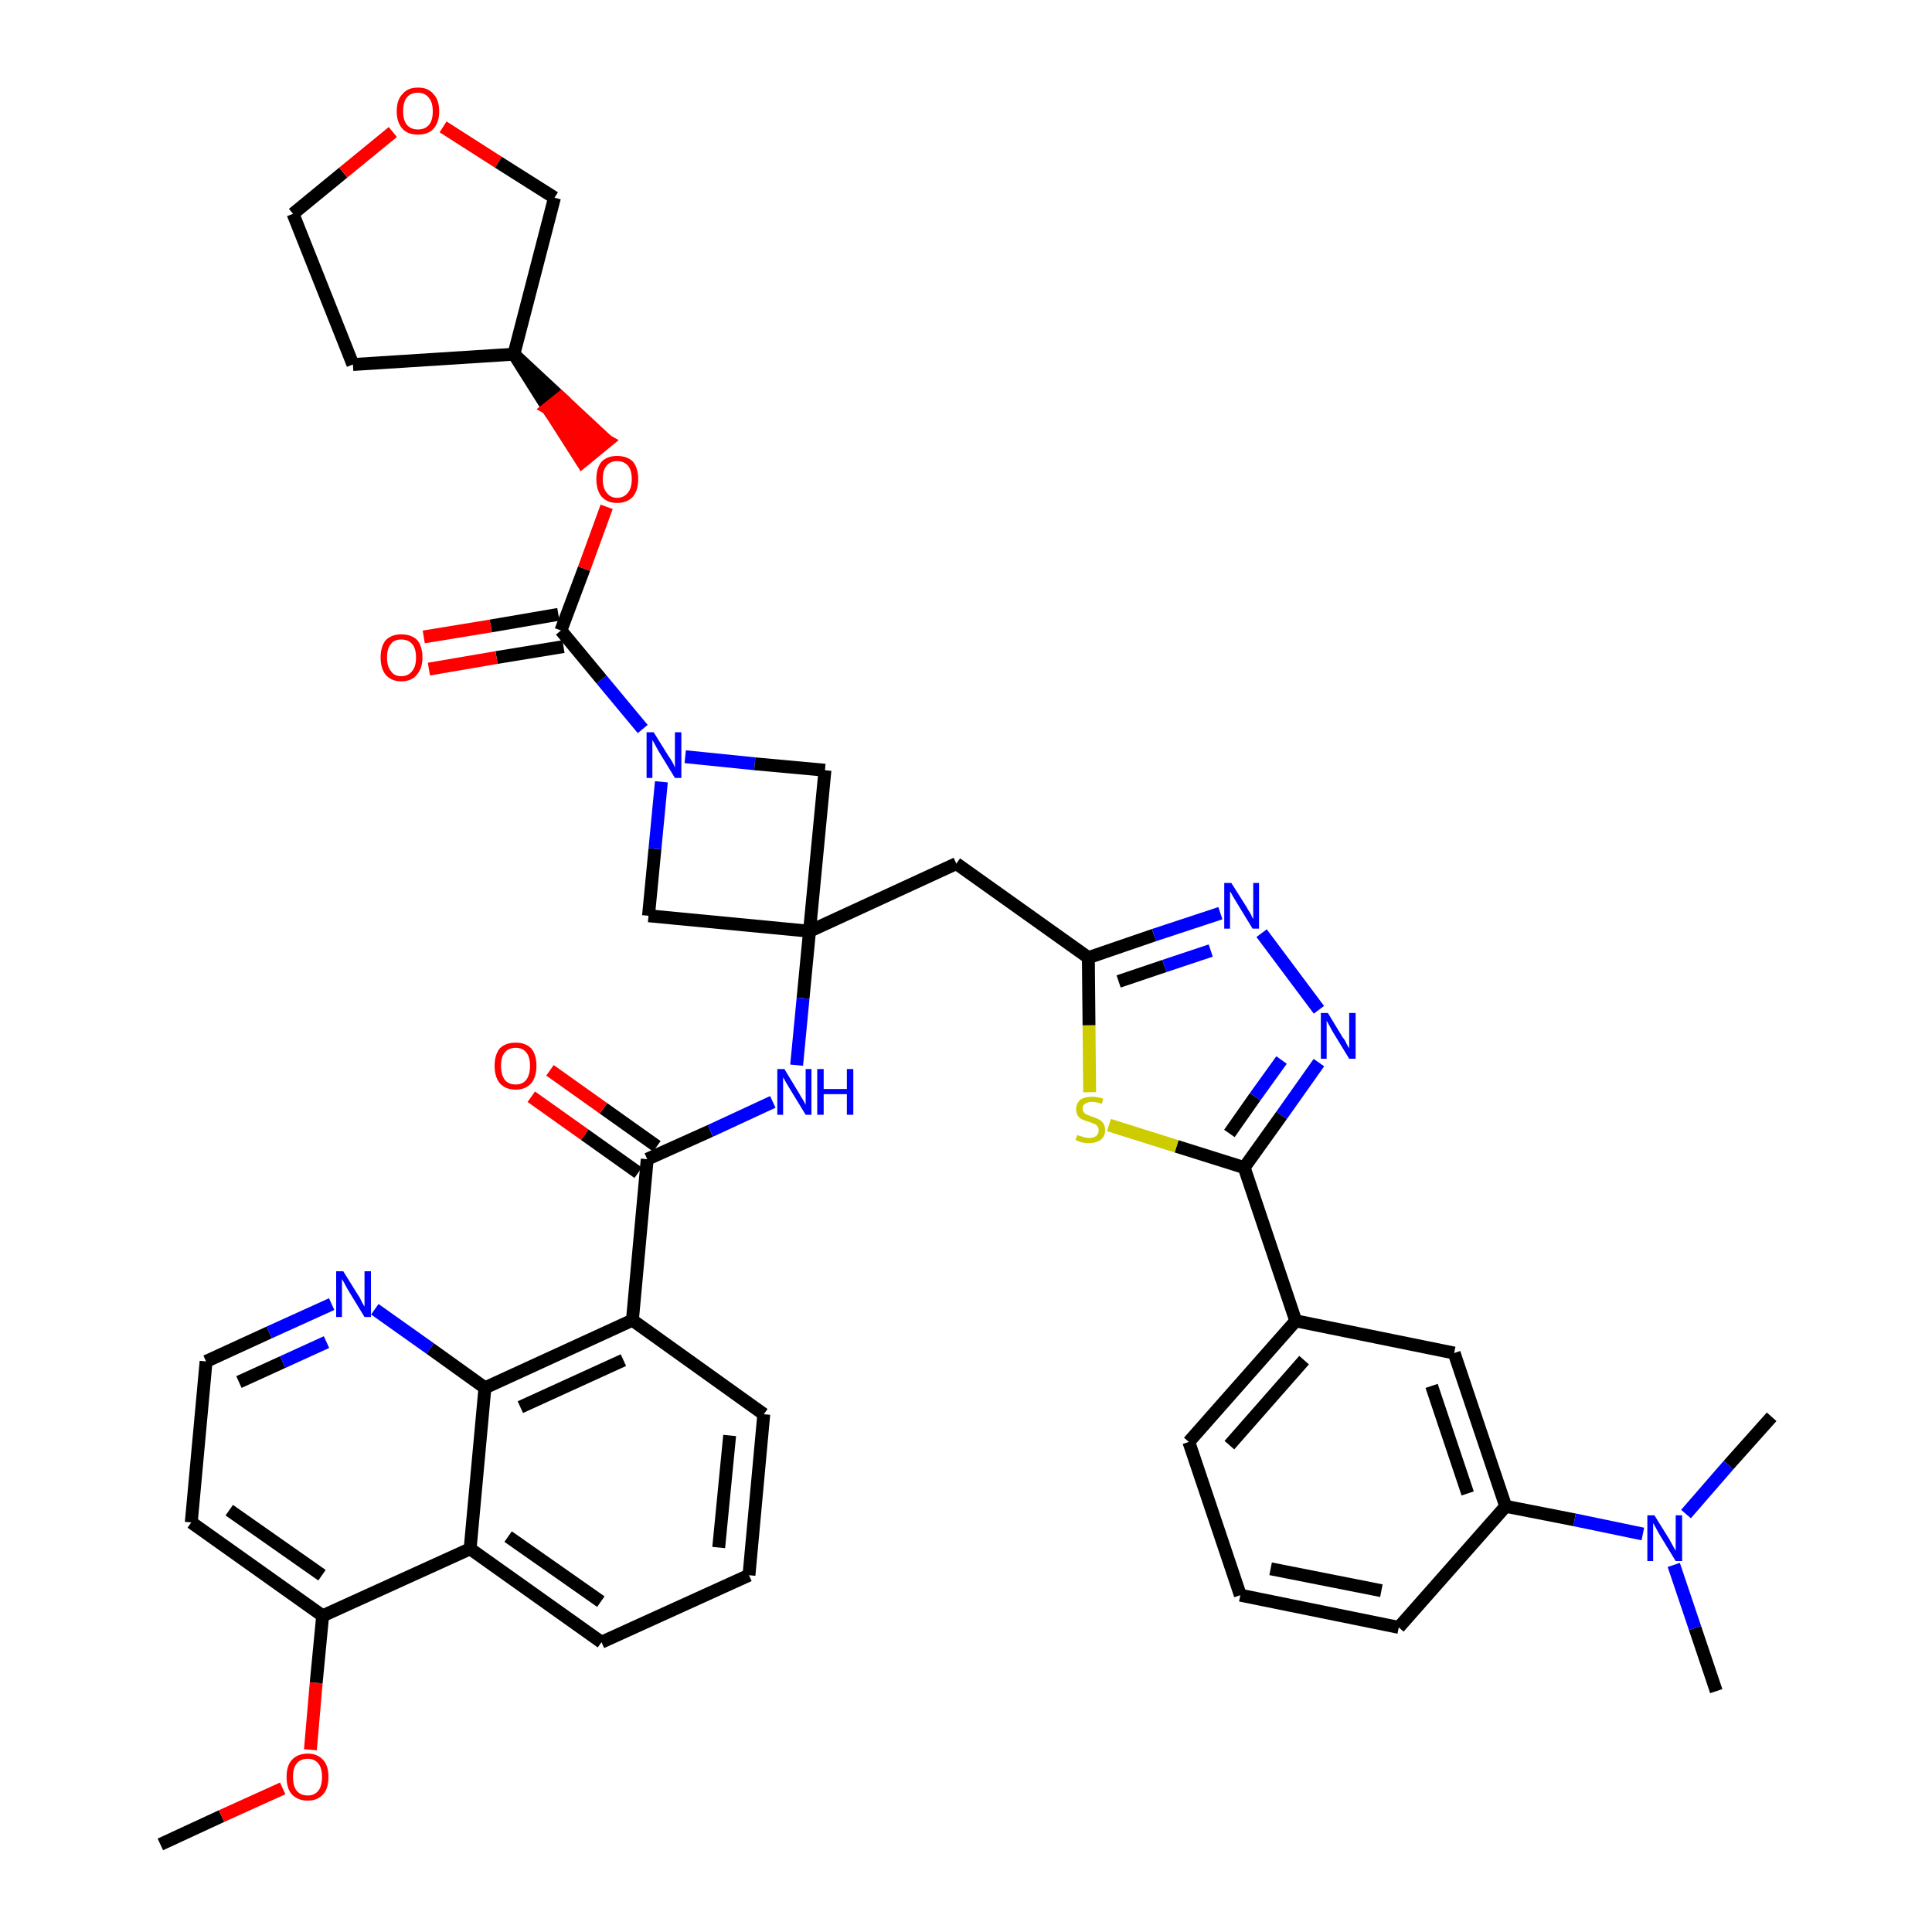 <?xml version='1.0' encoding='iso-8859-1'?>
<svg version='1.1' baseProfile='full'
              xmlns='http://www.w3.org/2000/svg'
                      xmlns:rdkit='http://www.rdkit.org/xml'
                      xmlns:xlink='http://www.w3.org/1999/xlink'
                  xml:space='preserve'
width='300px' height='300px' viewBox='0 0 300 300'>
<!-- END OF HEADER -->
<path class='bond-0 atom-0 atom-1' d='M 24.9,286.4 L 34.4,282.0' style='fill:none;fill-rule:evenodd;stroke:#000000;stroke-width:2.0px;stroke-linecap:butt;stroke-linejoin:miter;stroke-opacity:1' />
<path class='bond-0 atom-0 atom-1' d='M 34.4,282.0 L 43.9,277.7' style='fill:none;fill-rule:evenodd;stroke:#FF0000;stroke-width:2.0px;stroke-linecap:butt;stroke-linejoin:miter;stroke-opacity:1' />
<path class='bond-1 atom-1 atom-2' d='M 48.2,271.7 L 49.1,261.3' style='fill:none;fill-rule:evenodd;stroke:#FF0000;stroke-width:2.0px;stroke-linecap:butt;stroke-linejoin:miter;stroke-opacity:1' />
<path class='bond-1 atom-1 atom-2' d='M 49.1,261.3 L 50.1,250.9' style='fill:none;fill-rule:evenodd;stroke:#000000;stroke-width:2.0px;stroke-linecap:butt;stroke-linejoin:miter;stroke-opacity:1' />
<path class='bond-2 atom-2 atom-3' d='M 50.1,250.9 L 29.7,236.4' style='fill:none;fill-rule:evenodd;stroke:#000000;stroke-width:2.0px;stroke-linecap:butt;stroke-linejoin:miter;stroke-opacity:1' />
<path class='bond-2 atom-2 atom-3' d='M 50.0,244.6 L 35.6,234.5' style='fill:none;fill-rule:evenodd;stroke:#000000;stroke-width:2.0px;stroke-linecap:butt;stroke-linejoin:miter;stroke-opacity:1' />
<path class='bond-41 atom-41 atom-2' d='M 73.0,240.5 L 50.1,250.9' style='fill:none;fill-rule:evenodd;stroke:#000000;stroke-width:2.0px;stroke-linecap:butt;stroke-linejoin:miter;stroke-opacity:1' />
<path class='bond-3 atom-3 atom-4' d='M 29.7,236.4 L 32.0,211.4' style='fill:none;fill-rule:evenodd;stroke:#000000;stroke-width:2.0px;stroke-linecap:butt;stroke-linejoin:miter;stroke-opacity:1' />
<path class='bond-4 atom-4 atom-5' d='M 32.0,211.4 L 41.8,206.9' style='fill:none;fill-rule:evenodd;stroke:#000000;stroke-width:2.0px;stroke-linecap:butt;stroke-linejoin:miter;stroke-opacity:1' />
<path class='bond-4 atom-4 atom-5' d='M 41.8,206.9 L 51.5,202.5' style='fill:none;fill-rule:evenodd;stroke:#0000FF;stroke-width:2.0px;stroke-linecap:butt;stroke-linejoin:miter;stroke-opacity:1' />
<path class='bond-4 atom-4 atom-5' d='M 37.1,214.6 L 43.9,211.5' style='fill:none;fill-rule:evenodd;stroke:#000000;stroke-width:2.0px;stroke-linecap:butt;stroke-linejoin:miter;stroke-opacity:1' />
<path class='bond-4 atom-4 atom-5' d='M 43.9,211.5 L 50.7,208.4' style='fill:none;fill-rule:evenodd;stroke:#0000FF;stroke-width:2.0px;stroke-linecap:butt;stroke-linejoin:miter;stroke-opacity:1' />
<path class='bond-5 atom-5 atom-6' d='M 58.2,203.3 L 66.8,209.4' style='fill:none;fill-rule:evenodd;stroke:#0000FF;stroke-width:2.0px;stroke-linecap:butt;stroke-linejoin:miter;stroke-opacity:1' />
<path class='bond-5 atom-5 atom-6' d='M 66.8,209.4 L 75.3,215.5' style='fill:none;fill-rule:evenodd;stroke:#000000;stroke-width:2.0px;stroke-linecap:butt;stroke-linejoin:miter;stroke-opacity:1' />
<path class='bond-6 atom-6 atom-7' d='M 75.3,215.5 L 98.2,205.0' style='fill:none;fill-rule:evenodd;stroke:#000000;stroke-width:2.0px;stroke-linecap:butt;stroke-linejoin:miter;stroke-opacity:1' />
<path class='bond-6 atom-6 atom-7' d='M 80.8,218.5 L 96.8,211.2' style='fill:none;fill-rule:evenodd;stroke:#000000;stroke-width:2.0px;stroke-linecap:butt;stroke-linejoin:miter;stroke-opacity:1' />
<path class='bond-42 atom-41 atom-6' d='M 73.0,240.5 L 75.3,215.5' style='fill:none;fill-rule:evenodd;stroke:#000000;stroke-width:2.0px;stroke-linecap:butt;stroke-linejoin:miter;stroke-opacity:1' />
<path class='bond-7 atom-7 atom-8' d='M 98.2,205.0 L 100.5,180.0' style='fill:none;fill-rule:evenodd;stroke:#000000;stroke-width:2.0px;stroke-linecap:butt;stroke-linejoin:miter;stroke-opacity:1' />
<path class='bond-37 atom-7 atom-38' d='M 98.2,205.0 L 118.6,219.6' style='fill:none;fill-rule:evenodd;stroke:#000000;stroke-width:2.0px;stroke-linecap:butt;stroke-linejoin:miter;stroke-opacity:1' />
<path class='bond-8 atom-8 atom-9' d='M 102.0,178.0 L 93.7,172.1' style='fill:none;fill-rule:evenodd;stroke:#000000;stroke-width:2.0px;stroke-linecap:butt;stroke-linejoin:miter;stroke-opacity:1' />
<path class='bond-8 atom-8 atom-9' d='M 93.7,172.1 L 85.4,166.2' style='fill:none;fill-rule:evenodd;stroke:#FF0000;stroke-width:2.0px;stroke-linecap:butt;stroke-linejoin:miter;stroke-opacity:1' />
<path class='bond-8 atom-8 atom-9' d='M 99.1,182.1 L 90.8,176.2' style='fill:none;fill-rule:evenodd;stroke:#000000;stroke-width:2.0px;stroke-linecap:butt;stroke-linejoin:miter;stroke-opacity:1' />
<path class='bond-8 atom-8 atom-9' d='M 90.8,176.2 L 82.5,170.3' style='fill:none;fill-rule:evenodd;stroke:#FF0000;stroke-width:2.0px;stroke-linecap:butt;stroke-linejoin:miter;stroke-opacity:1' />
<path class='bond-9 atom-8 atom-10' d='M 100.5,180.0 L 110.3,175.6' style='fill:none;fill-rule:evenodd;stroke:#000000;stroke-width:2.0px;stroke-linecap:butt;stroke-linejoin:miter;stroke-opacity:1' />
<path class='bond-9 atom-8 atom-10' d='M 110.3,175.6 L 120.0,171.1' style='fill:none;fill-rule:evenodd;stroke:#0000FF;stroke-width:2.0px;stroke-linecap:butt;stroke-linejoin:miter;stroke-opacity:1' />
<path class='bond-10 atom-10 atom-11' d='M 123.7,165.4 L 124.7,155.0' style='fill:none;fill-rule:evenodd;stroke:#0000FF;stroke-width:2.0px;stroke-linecap:butt;stroke-linejoin:miter;stroke-opacity:1' />
<path class='bond-10 atom-10 atom-11' d='M 124.7,155.0 L 125.7,144.6' style='fill:none;fill-rule:evenodd;stroke:#000000;stroke-width:2.0px;stroke-linecap:butt;stroke-linejoin:miter;stroke-opacity:1' />
<path class='bond-11 atom-11 atom-12' d='M 125.7,144.6 L 148.5,134.1' style='fill:none;fill-rule:evenodd;stroke:#000000;stroke-width:2.0px;stroke-linecap:butt;stroke-linejoin:miter;stroke-opacity:1' />
<path class='bond-26 atom-11 atom-27' d='M 125.7,144.6 L 100.7,142.2' style='fill:none;fill-rule:evenodd;stroke:#000000;stroke-width:2.0px;stroke-linecap:butt;stroke-linejoin:miter;stroke-opacity:1' />
<path class='bond-43 atom-37 atom-11' d='M 128.1,119.6 L 125.7,144.6' style='fill:none;fill-rule:evenodd;stroke:#000000;stroke-width:2.0px;stroke-linecap:butt;stroke-linejoin:miter;stroke-opacity:1' />
<path class='bond-12 atom-12 atom-13' d='M 148.5,134.1 L 169.0,148.7' style='fill:none;fill-rule:evenodd;stroke:#000000;stroke-width:2.0px;stroke-linecap:butt;stroke-linejoin:miter;stroke-opacity:1' />
<path class='bond-13 atom-13 atom-14' d='M 169.0,148.7 L 179.2,145.2' style='fill:none;fill-rule:evenodd;stroke:#000000;stroke-width:2.0px;stroke-linecap:butt;stroke-linejoin:miter;stroke-opacity:1' />
<path class='bond-13 atom-13 atom-14' d='M 179.2,145.2 L 189.5,141.8' style='fill:none;fill-rule:evenodd;stroke:#0000FF;stroke-width:2.0px;stroke-linecap:butt;stroke-linejoin:miter;stroke-opacity:1' />
<path class='bond-13 atom-13 atom-14' d='M 173.7,152.4 L 180.8,150.0' style='fill:none;fill-rule:evenodd;stroke:#000000;stroke-width:2.0px;stroke-linecap:butt;stroke-linejoin:miter;stroke-opacity:1' />
<path class='bond-13 atom-13 atom-14' d='M 180.8,150.0 L 188.0,147.6' style='fill:none;fill-rule:evenodd;stroke:#0000FF;stroke-width:2.0px;stroke-linecap:butt;stroke-linejoin:miter;stroke-opacity:1' />
<path class='bond-44 atom-26 atom-13' d='M 169.2,169.6 L 169.1,159.2' style='fill:none;fill-rule:evenodd;stroke:#CCCC00;stroke-width:2.0px;stroke-linecap:butt;stroke-linejoin:miter;stroke-opacity:1' />
<path class='bond-44 atom-26 atom-13' d='M 169.1,159.2 L 169.0,148.7' style='fill:none;fill-rule:evenodd;stroke:#000000;stroke-width:2.0px;stroke-linecap:butt;stroke-linejoin:miter;stroke-opacity:1' />
<path class='bond-14 atom-14 atom-15' d='M 195.9,144.9 L 204.8,156.8' style='fill:none;fill-rule:evenodd;stroke:#0000FF;stroke-width:2.0px;stroke-linecap:butt;stroke-linejoin:miter;stroke-opacity:1' />
<path class='bond-15 atom-15 atom-16' d='M 204.8,165.0 L 199.0,173.2' style='fill:none;fill-rule:evenodd;stroke:#0000FF;stroke-width:2.0px;stroke-linecap:butt;stroke-linejoin:miter;stroke-opacity:1' />
<path class='bond-15 atom-15 atom-16' d='M 199.0,173.2 L 193.2,181.3' style='fill:none;fill-rule:evenodd;stroke:#000000;stroke-width:2.0px;stroke-linecap:butt;stroke-linejoin:miter;stroke-opacity:1' />
<path class='bond-15 atom-15 atom-16' d='M 199.0,164.6 L 194.9,170.3' style='fill:none;fill-rule:evenodd;stroke:#0000FF;stroke-width:2.0px;stroke-linecap:butt;stroke-linejoin:miter;stroke-opacity:1' />
<path class='bond-15 atom-15 atom-16' d='M 194.9,170.3 L 190.9,176.0' style='fill:none;fill-rule:evenodd;stroke:#000000;stroke-width:2.0px;stroke-linecap:butt;stroke-linejoin:miter;stroke-opacity:1' />
<path class='bond-16 atom-16 atom-17' d='M 193.2,181.3 L 201.2,205.1' style='fill:none;fill-rule:evenodd;stroke:#000000;stroke-width:2.0px;stroke-linecap:butt;stroke-linejoin:miter;stroke-opacity:1' />
<path class='bond-25 atom-16 atom-26' d='M 193.2,181.3 L 182.7,178.0' style='fill:none;fill-rule:evenodd;stroke:#000000;stroke-width:2.0px;stroke-linecap:butt;stroke-linejoin:miter;stroke-opacity:1' />
<path class='bond-25 atom-16 atom-26' d='M 182.7,178.0 L 172.2,174.7' style='fill:none;fill-rule:evenodd;stroke:#CCCC00;stroke-width:2.0px;stroke-linecap:butt;stroke-linejoin:miter;stroke-opacity:1' />
<path class='bond-17 atom-17 atom-18' d='M 201.2,205.1 L 184.6,223.9' style='fill:none;fill-rule:evenodd;stroke:#000000;stroke-width:2.0px;stroke-linecap:butt;stroke-linejoin:miter;stroke-opacity:1' />
<path class='bond-17 atom-17 atom-18' d='M 202.5,211.2 L 190.9,224.4' style='fill:none;fill-rule:evenodd;stroke:#000000;stroke-width:2.0px;stroke-linecap:butt;stroke-linejoin:miter;stroke-opacity:1' />
<path class='bond-46 atom-25 atom-17' d='M 225.8,210.1 L 201.2,205.1' style='fill:none;fill-rule:evenodd;stroke:#000000;stroke-width:2.0px;stroke-linecap:butt;stroke-linejoin:miter;stroke-opacity:1' />
<path class='bond-18 atom-18 atom-19' d='M 184.6,223.9 L 192.6,247.7' style='fill:none;fill-rule:evenodd;stroke:#000000;stroke-width:2.0px;stroke-linecap:butt;stroke-linejoin:miter;stroke-opacity:1' />
<path class='bond-19 atom-19 atom-20' d='M 192.6,247.7 L 217.2,252.7' style='fill:none;fill-rule:evenodd;stroke:#000000;stroke-width:2.0px;stroke-linecap:butt;stroke-linejoin:miter;stroke-opacity:1' />
<path class='bond-19 atom-19 atom-20' d='M 197.3,243.6 L 214.5,247.0' style='fill:none;fill-rule:evenodd;stroke:#000000;stroke-width:2.0px;stroke-linecap:butt;stroke-linejoin:miter;stroke-opacity:1' />
<path class='bond-20 atom-20 atom-21' d='M 217.2,252.7 L 233.8,233.9' style='fill:none;fill-rule:evenodd;stroke:#000000;stroke-width:2.0px;stroke-linecap:butt;stroke-linejoin:miter;stroke-opacity:1' />
<path class='bond-21 atom-21 atom-22' d='M 233.8,233.9 L 244.5,236.0' style='fill:none;fill-rule:evenodd;stroke:#000000;stroke-width:2.0px;stroke-linecap:butt;stroke-linejoin:miter;stroke-opacity:1' />
<path class='bond-21 atom-21 atom-22' d='M 244.5,236.0 L 255.1,238.2' style='fill:none;fill-rule:evenodd;stroke:#0000FF;stroke-width:2.0px;stroke-linecap:butt;stroke-linejoin:miter;stroke-opacity:1' />
<path class='bond-24 atom-21 atom-25' d='M 233.8,233.9 L 225.8,210.1' style='fill:none;fill-rule:evenodd;stroke:#000000;stroke-width:2.0px;stroke-linecap:butt;stroke-linejoin:miter;stroke-opacity:1' />
<path class='bond-24 atom-21 atom-25' d='M 227.9,231.9 L 222.3,215.2' style='fill:none;fill-rule:evenodd;stroke:#000000;stroke-width:2.0px;stroke-linecap:butt;stroke-linejoin:miter;stroke-opacity:1' />
<path class='bond-22 atom-22 atom-23' d='M 259.9,243.0 L 263.2,252.8' style='fill:none;fill-rule:evenodd;stroke:#0000FF;stroke-width:2.0px;stroke-linecap:butt;stroke-linejoin:miter;stroke-opacity:1' />
<path class='bond-22 atom-22 atom-23' d='M 263.2,252.8 L 266.5,262.6' style='fill:none;fill-rule:evenodd;stroke:#000000;stroke-width:2.0px;stroke-linecap:butt;stroke-linejoin:miter;stroke-opacity:1' />
<path class='bond-23 atom-22 atom-24' d='M 261.8,235.1 L 268.4,227.5' style='fill:none;fill-rule:evenodd;stroke:#0000FF;stroke-width:2.0px;stroke-linecap:butt;stroke-linejoin:miter;stroke-opacity:1' />
<path class='bond-23 atom-22 atom-24' d='M 268.4,227.5 L 275.1,220.0' style='fill:none;fill-rule:evenodd;stroke:#000000;stroke-width:2.0px;stroke-linecap:butt;stroke-linejoin:miter;stroke-opacity:1' />
<path class='bond-27 atom-27 atom-28' d='M 100.7,142.2 L 101.7,131.8' style='fill:none;fill-rule:evenodd;stroke:#000000;stroke-width:2.0px;stroke-linecap:butt;stroke-linejoin:miter;stroke-opacity:1' />
<path class='bond-27 atom-27 atom-28' d='M 101.7,131.8 L 102.7,121.4' style='fill:none;fill-rule:evenodd;stroke:#0000FF;stroke-width:2.0px;stroke-linecap:butt;stroke-linejoin:miter;stroke-opacity:1' />
<path class='bond-28 atom-28 atom-29' d='M 99.8,113.2 L 93.4,105.5' style='fill:none;fill-rule:evenodd;stroke:#0000FF;stroke-width:2.0px;stroke-linecap:butt;stroke-linejoin:miter;stroke-opacity:1' />
<path class='bond-28 atom-28 atom-29' d='M 93.4,105.5 L 87.1,97.9' style='fill:none;fill-rule:evenodd;stroke:#000000;stroke-width:2.0px;stroke-linecap:butt;stroke-linejoin:miter;stroke-opacity:1' />
<path class='bond-36 atom-28 atom-37' d='M 106.4,117.5 L 117.2,118.6' style='fill:none;fill-rule:evenodd;stroke:#0000FF;stroke-width:2.0px;stroke-linecap:butt;stroke-linejoin:miter;stroke-opacity:1' />
<path class='bond-36 atom-28 atom-37' d='M 117.2,118.6 L 128.1,119.6' style='fill:none;fill-rule:evenodd;stroke:#000000;stroke-width:2.0px;stroke-linecap:butt;stroke-linejoin:miter;stroke-opacity:1' />
<path class='bond-29 atom-29 atom-30' d='M 86.7,95.4 L 76.2,97.2' style='fill:none;fill-rule:evenodd;stroke:#000000;stroke-width:2.0px;stroke-linecap:butt;stroke-linejoin:miter;stroke-opacity:1' />
<path class='bond-29 atom-29 atom-30' d='M 76.2,97.2 L 65.8,98.9' style='fill:none;fill-rule:evenodd;stroke:#FF0000;stroke-width:2.0px;stroke-linecap:butt;stroke-linejoin:miter;stroke-opacity:1' />
<path class='bond-29 atom-29 atom-30' d='M 87.5,100.4 L 77.1,102.1' style='fill:none;fill-rule:evenodd;stroke:#000000;stroke-width:2.0px;stroke-linecap:butt;stroke-linejoin:miter;stroke-opacity:1' />
<path class='bond-29 atom-29 atom-30' d='M 77.1,102.1 L 66.6,103.9' style='fill:none;fill-rule:evenodd;stroke:#FF0000;stroke-width:2.0px;stroke-linecap:butt;stroke-linejoin:miter;stroke-opacity:1' />
<path class='bond-30 atom-29 atom-31' d='M 87.1,97.9 L 90.7,88.3' style='fill:none;fill-rule:evenodd;stroke:#000000;stroke-width:2.0px;stroke-linecap:butt;stroke-linejoin:miter;stroke-opacity:1' />
<path class='bond-30 atom-29 atom-31' d='M 90.7,88.3 L 94.2,78.7' style='fill:none;fill-rule:evenodd;stroke:#FF0000;stroke-width:2.0px;stroke-linecap:butt;stroke-linejoin:miter;stroke-opacity:1' />
<path class='bond-31 atom-32 atom-31' d='M 79.8,55.0 L 85.1,63.4 L 87.1,61.8 Z' style='fill:#000000;fill-rule:evenodd;fill-opacity:1;stroke:#000000;stroke-width:2.0px;stroke-linecap:butt;stroke-linejoin:miter;stroke-opacity:1;' />
<path class='bond-31 atom-32 atom-31' d='M 85.1,63.4 L 94.3,68.5 L 90.4,71.7 Z' style='fill:#FF0000;fill-rule:evenodd;fill-opacity:1;stroke:#FF0000;stroke-width:2.0px;stroke-linecap:butt;stroke-linejoin:miter;stroke-opacity:1;' />
<path class='bond-31 atom-32 atom-31' d='M 85.1,63.4 L 87.1,61.8 L 94.3,68.5 Z' style='fill:#FF0000;fill-rule:evenodd;fill-opacity:1;stroke:#FF0000;stroke-width:2.0px;stroke-linecap:butt;stroke-linejoin:miter;stroke-opacity:1;' />
<path class='bond-32 atom-32 atom-33' d='M 79.8,55.0 L 54.8,56.6' style='fill:none;fill-rule:evenodd;stroke:#000000;stroke-width:2.0px;stroke-linecap:butt;stroke-linejoin:miter;stroke-opacity:1' />
<path class='bond-45 atom-36 atom-32' d='M 86.1,30.7 L 79.8,55.0' style='fill:none;fill-rule:evenodd;stroke:#000000;stroke-width:2.0px;stroke-linecap:butt;stroke-linejoin:miter;stroke-opacity:1' />
<path class='bond-33 atom-33 atom-34' d='M 54.8,56.6 L 45.5,33.2' style='fill:none;fill-rule:evenodd;stroke:#000000;stroke-width:2.0px;stroke-linecap:butt;stroke-linejoin:miter;stroke-opacity:1' />
<path class='bond-34 atom-34 atom-35' d='M 45.5,33.2 L 53.3,26.8' style='fill:none;fill-rule:evenodd;stroke:#000000;stroke-width:2.0px;stroke-linecap:butt;stroke-linejoin:miter;stroke-opacity:1' />
<path class='bond-34 atom-34 atom-35' d='M 53.3,26.8 L 61.0,20.5' style='fill:none;fill-rule:evenodd;stroke:#FF0000;stroke-width:2.0px;stroke-linecap:butt;stroke-linejoin:miter;stroke-opacity:1' />
<path class='bond-35 atom-35 atom-36' d='M 68.8,19.7 L 77.4,25.2' style='fill:none;fill-rule:evenodd;stroke:#FF0000;stroke-width:2.0px;stroke-linecap:butt;stroke-linejoin:miter;stroke-opacity:1' />
<path class='bond-35 atom-35 atom-36' d='M 77.4,25.2 L 86.1,30.7' style='fill:none;fill-rule:evenodd;stroke:#000000;stroke-width:2.0px;stroke-linecap:butt;stroke-linejoin:miter;stroke-opacity:1' />
<path class='bond-38 atom-38 atom-39' d='M 118.6,219.6 L 116.3,244.6' style='fill:none;fill-rule:evenodd;stroke:#000000;stroke-width:2.0px;stroke-linecap:butt;stroke-linejoin:miter;stroke-opacity:1' />
<path class='bond-38 atom-38 atom-39' d='M 113.3,222.9 L 111.6,240.3' style='fill:none;fill-rule:evenodd;stroke:#000000;stroke-width:2.0px;stroke-linecap:butt;stroke-linejoin:miter;stroke-opacity:1' />
<path class='bond-39 atom-39 atom-40' d='M 116.3,244.6 L 93.4,255.0' style='fill:none;fill-rule:evenodd;stroke:#000000;stroke-width:2.0px;stroke-linecap:butt;stroke-linejoin:miter;stroke-opacity:1' />
<path class='bond-40 atom-40 atom-41' d='M 93.4,255.0 L 73.0,240.5' style='fill:none;fill-rule:evenodd;stroke:#000000;stroke-width:2.0px;stroke-linecap:butt;stroke-linejoin:miter;stroke-opacity:1' />
<path class='bond-40 atom-40 atom-41' d='M 93.3,248.7 L 78.9,238.6' style='fill:none;fill-rule:evenodd;stroke:#000000;stroke-width:2.0px;stroke-linecap:butt;stroke-linejoin:miter;stroke-opacity:1' />
<path  class='atom-1' d='M 44.5 275.9
Q 44.5 274.2, 45.3 273.3
Q 46.2 272.3, 47.8 272.3
Q 49.3 272.3, 50.2 273.3
Q 51.0 274.2, 51.0 275.9
Q 51.0 277.7, 50.2 278.6
Q 49.3 279.6, 47.8 279.6
Q 46.2 279.6, 45.3 278.6
Q 44.5 277.7, 44.5 275.9
M 47.8 278.8
Q 48.8 278.8, 49.4 278.1
Q 50.0 277.4, 50.0 275.9
Q 50.0 274.5, 49.4 273.8
Q 48.8 273.1, 47.8 273.1
Q 46.7 273.1, 46.1 273.8
Q 45.5 274.5, 45.5 275.9
Q 45.5 277.4, 46.1 278.1
Q 46.7 278.8, 47.8 278.8
' fill='#FF0000'/>
<path  class='atom-5' d='M 53.3 197.4
L 55.6 201.1
Q 55.9 201.5, 56.2 202.2
Q 56.6 202.9, 56.6 202.9
L 56.6 197.4
L 57.6 197.4
L 57.6 204.5
L 56.6 204.5
L 54.1 200.4
Q 53.8 199.9, 53.5 199.3
Q 53.2 198.8, 53.1 198.6
L 53.1 204.5
L 52.2 204.5
L 52.2 197.4
L 53.3 197.4
' fill='#0000FF'/>
<path  class='atom-9' d='M 76.8 165.5
Q 76.8 163.8, 77.6 162.8
Q 78.5 161.9, 80.1 161.9
Q 81.6 161.9, 82.5 162.8
Q 83.3 163.8, 83.3 165.5
Q 83.3 167.2, 82.5 168.2
Q 81.6 169.2, 80.1 169.2
Q 78.5 169.2, 77.6 168.2
Q 76.8 167.2, 76.8 165.5
M 80.1 168.4
Q 81.1 168.4, 81.7 167.7
Q 82.3 166.9, 82.3 165.5
Q 82.3 164.1, 81.7 163.4
Q 81.1 162.7, 80.1 162.7
Q 79.0 162.7, 78.4 163.4
Q 77.8 164.1, 77.8 165.5
Q 77.8 166.9, 78.4 167.7
Q 79.0 168.4, 80.1 168.4
' fill='#FF0000'/>
<path  class='atom-10' d='M 121.8 166.0
L 124.1 169.8
Q 124.3 170.2, 124.7 170.8
Q 125.1 171.5, 125.1 171.6
L 125.1 166.0
L 126.0 166.0
L 126.0 173.1
L 125.1 173.1
L 122.6 169.0
Q 122.3 168.5, 122.0 168.0
Q 121.7 167.4, 121.6 167.3
L 121.6 173.1
L 120.7 173.1
L 120.7 166.0
L 121.8 166.0
' fill='#0000FF'/>
<path  class='atom-10' d='M 126.9 166.0
L 127.9 166.0
L 127.9 169.1
L 131.5 169.1
L 131.5 166.0
L 132.5 166.0
L 132.5 173.1
L 131.5 173.1
L 131.5 169.9
L 127.9 169.9
L 127.9 173.1
L 126.9 173.1
L 126.9 166.0
' fill='#0000FF'/>
<path  class='atom-14' d='M 191.2 137.1
L 193.6 140.9
Q 193.8 141.3, 194.2 141.9
Q 194.5 142.6, 194.6 142.7
L 194.6 137.1
L 195.5 137.1
L 195.5 144.2
L 194.5 144.2
L 192.0 140.1
Q 191.7 139.6, 191.4 139.1
Q 191.1 138.5, 191.0 138.4
L 191.0 144.2
L 190.1 144.2
L 190.1 137.1
L 191.2 137.1
' fill='#0000FF'/>
<path  class='atom-15' d='M 206.2 157.3
L 208.5 161.1
Q 208.8 161.4, 209.1 162.1
Q 209.5 162.8, 209.5 162.8
L 209.5 157.3
L 210.5 157.3
L 210.5 164.4
L 209.5 164.4
L 207.0 160.3
Q 206.7 159.8, 206.4 159.2
Q 206.1 158.7, 206.0 158.5
L 206.0 164.4
L 205.1 164.4
L 205.1 157.3
L 206.2 157.3
' fill='#0000FF'/>
<path  class='atom-22' d='M 256.9 235.3
L 259.2 239.0
Q 259.4 239.4, 259.8 240.1
Q 260.2 240.8, 260.2 240.8
L 260.2 235.3
L 261.2 235.3
L 261.2 242.4
L 260.2 242.4
L 257.7 238.3
Q 257.4 237.8, 257.1 237.2
Q 256.8 236.7, 256.7 236.5
L 256.7 242.4
L 255.8 242.4
L 255.8 235.3
L 256.9 235.3
' fill='#0000FF'/>
<path  class='atom-26' d='M 167.3 176.2
Q 167.3 176.3, 167.7 176.4
Q 168.0 176.5, 168.4 176.6
Q 168.7 176.7, 169.1 176.7
Q 169.8 176.7, 170.2 176.4
Q 170.6 176.1, 170.6 175.5
Q 170.6 175.1, 170.4 174.9
Q 170.2 174.6, 169.9 174.5
Q 169.6 174.4, 169.1 174.2
Q 168.4 174.0, 168.0 173.8
Q 167.7 173.7, 167.4 173.3
Q 167.1 172.9, 167.1 172.2
Q 167.1 171.4, 167.7 170.8
Q 168.4 170.3, 169.6 170.3
Q 170.4 170.3, 171.3 170.6
L 171.1 171.4
Q 170.2 171.1, 169.6 171.1
Q 168.9 171.1, 168.5 171.4
Q 168.1 171.6, 168.1 172.1
Q 168.1 172.5, 168.3 172.7
Q 168.5 173.0, 168.8 173.1
Q 169.1 173.2, 169.6 173.4
Q 170.2 173.6, 170.6 173.8
Q 171.0 174.0, 171.3 174.4
Q 171.6 174.8, 171.6 175.5
Q 171.6 176.5, 170.9 177.0
Q 170.2 177.5, 169.1 177.5
Q 168.5 177.5, 168.0 177.4
Q 167.6 177.3, 167.0 177.0
L 167.3 176.2
' fill='#CCCC00'/>
<path  class='atom-28' d='M 101.5 113.7
L 103.8 117.4
Q 104.1 117.8, 104.5 118.5
Q 104.8 119.2, 104.8 119.2
L 104.8 113.7
L 105.8 113.7
L 105.8 120.8
L 104.8 120.8
L 102.3 116.7
Q 102.0 116.2, 101.7 115.6
Q 101.4 115.1, 101.3 114.9
L 101.3 120.8
L 100.4 120.8
L 100.4 113.7
L 101.5 113.7
' fill='#0000FF'/>
<path  class='atom-30' d='M 59.1 102.1
Q 59.1 100.4, 59.9 99.4
Q 60.8 98.5, 62.3 98.5
Q 63.9 98.5, 64.8 99.4
Q 65.6 100.4, 65.6 102.1
Q 65.6 103.8, 64.7 104.8
Q 63.9 105.8, 62.3 105.8
Q 60.8 105.8, 59.9 104.8
Q 59.1 103.8, 59.1 102.1
M 62.3 105.0
Q 63.4 105.0, 64.0 104.2
Q 64.6 103.5, 64.6 102.1
Q 64.6 100.7, 64.0 100.0
Q 63.4 99.3, 62.3 99.3
Q 61.2 99.3, 60.7 100.0
Q 60.1 100.7, 60.1 102.1
Q 60.1 103.5, 60.7 104.2
Q 61.2 105.0, 62.3 105.0
' fill='#FF0000'/>
<path  class='atom-31' d='M 92.6 74.4
Q 92.6 72.7, 93.4 71.7
Q 94.3 70.8, 95.8 70.8
Q 97.4 70.8, 98.3 71.7
Q 99.1 72.7, 99.1 74.4
Q 99.1 76.1, 98.3 77.1
Q 97.4 78.1, 95.8 78.1
Q 94.3 78.1, 93.4 77.1
Q 92.6 76.1, 92.6 74.4
M 95.8 77.3
Q 96.9 77.3, 97.5 76.5
Q 98.1 75.8, 98.1 74.4
Q 98.1 73.0, 97.5 72.3
Q 96.9 71.6, 95.8 71.6
Q 94.8 71.6, 94.2 72.3
Q 93.6 73.0, 93.6 74.4
Q 93.6 75.8, 94.2 76.5
Q 94.8 77.3, 95.8 77.3
' fill='#FF0000'/>
<path  class='atom-35' d='M 61.6 17.3
Q 61.6 15.5, 62.5 14.6
Q 63.3 13.6, 64.9 13.6
Q 66.5 13.6, 67.3 14.6
Q 68.2 15.5, 68.2 17.3
Q 68.2 19.0, 67.3 20.0
Q 66.5 20.9, 64.9 20.9
Q 63.3 20.9, 62.5 20.0
Q 61.6 19.0, 61.6 17.3
M 64.9 20.1
Q 66.0 20.1, 66.6 19.4
Q 67.2 18.7, 67.2 17.3
Q 67.2 15.9, 66.6 15.2
Q 66.0 14.4, 64.9 14.4
Q 63.8 14.4, 63.2 15.1
Q 62.6 15.8, 62.6 17.3
Q 62.6 18.7, 63.2 19.4
Q 63.8 20.1, 64.9 20.1
' fill='#FF0000'/>
</svg>
